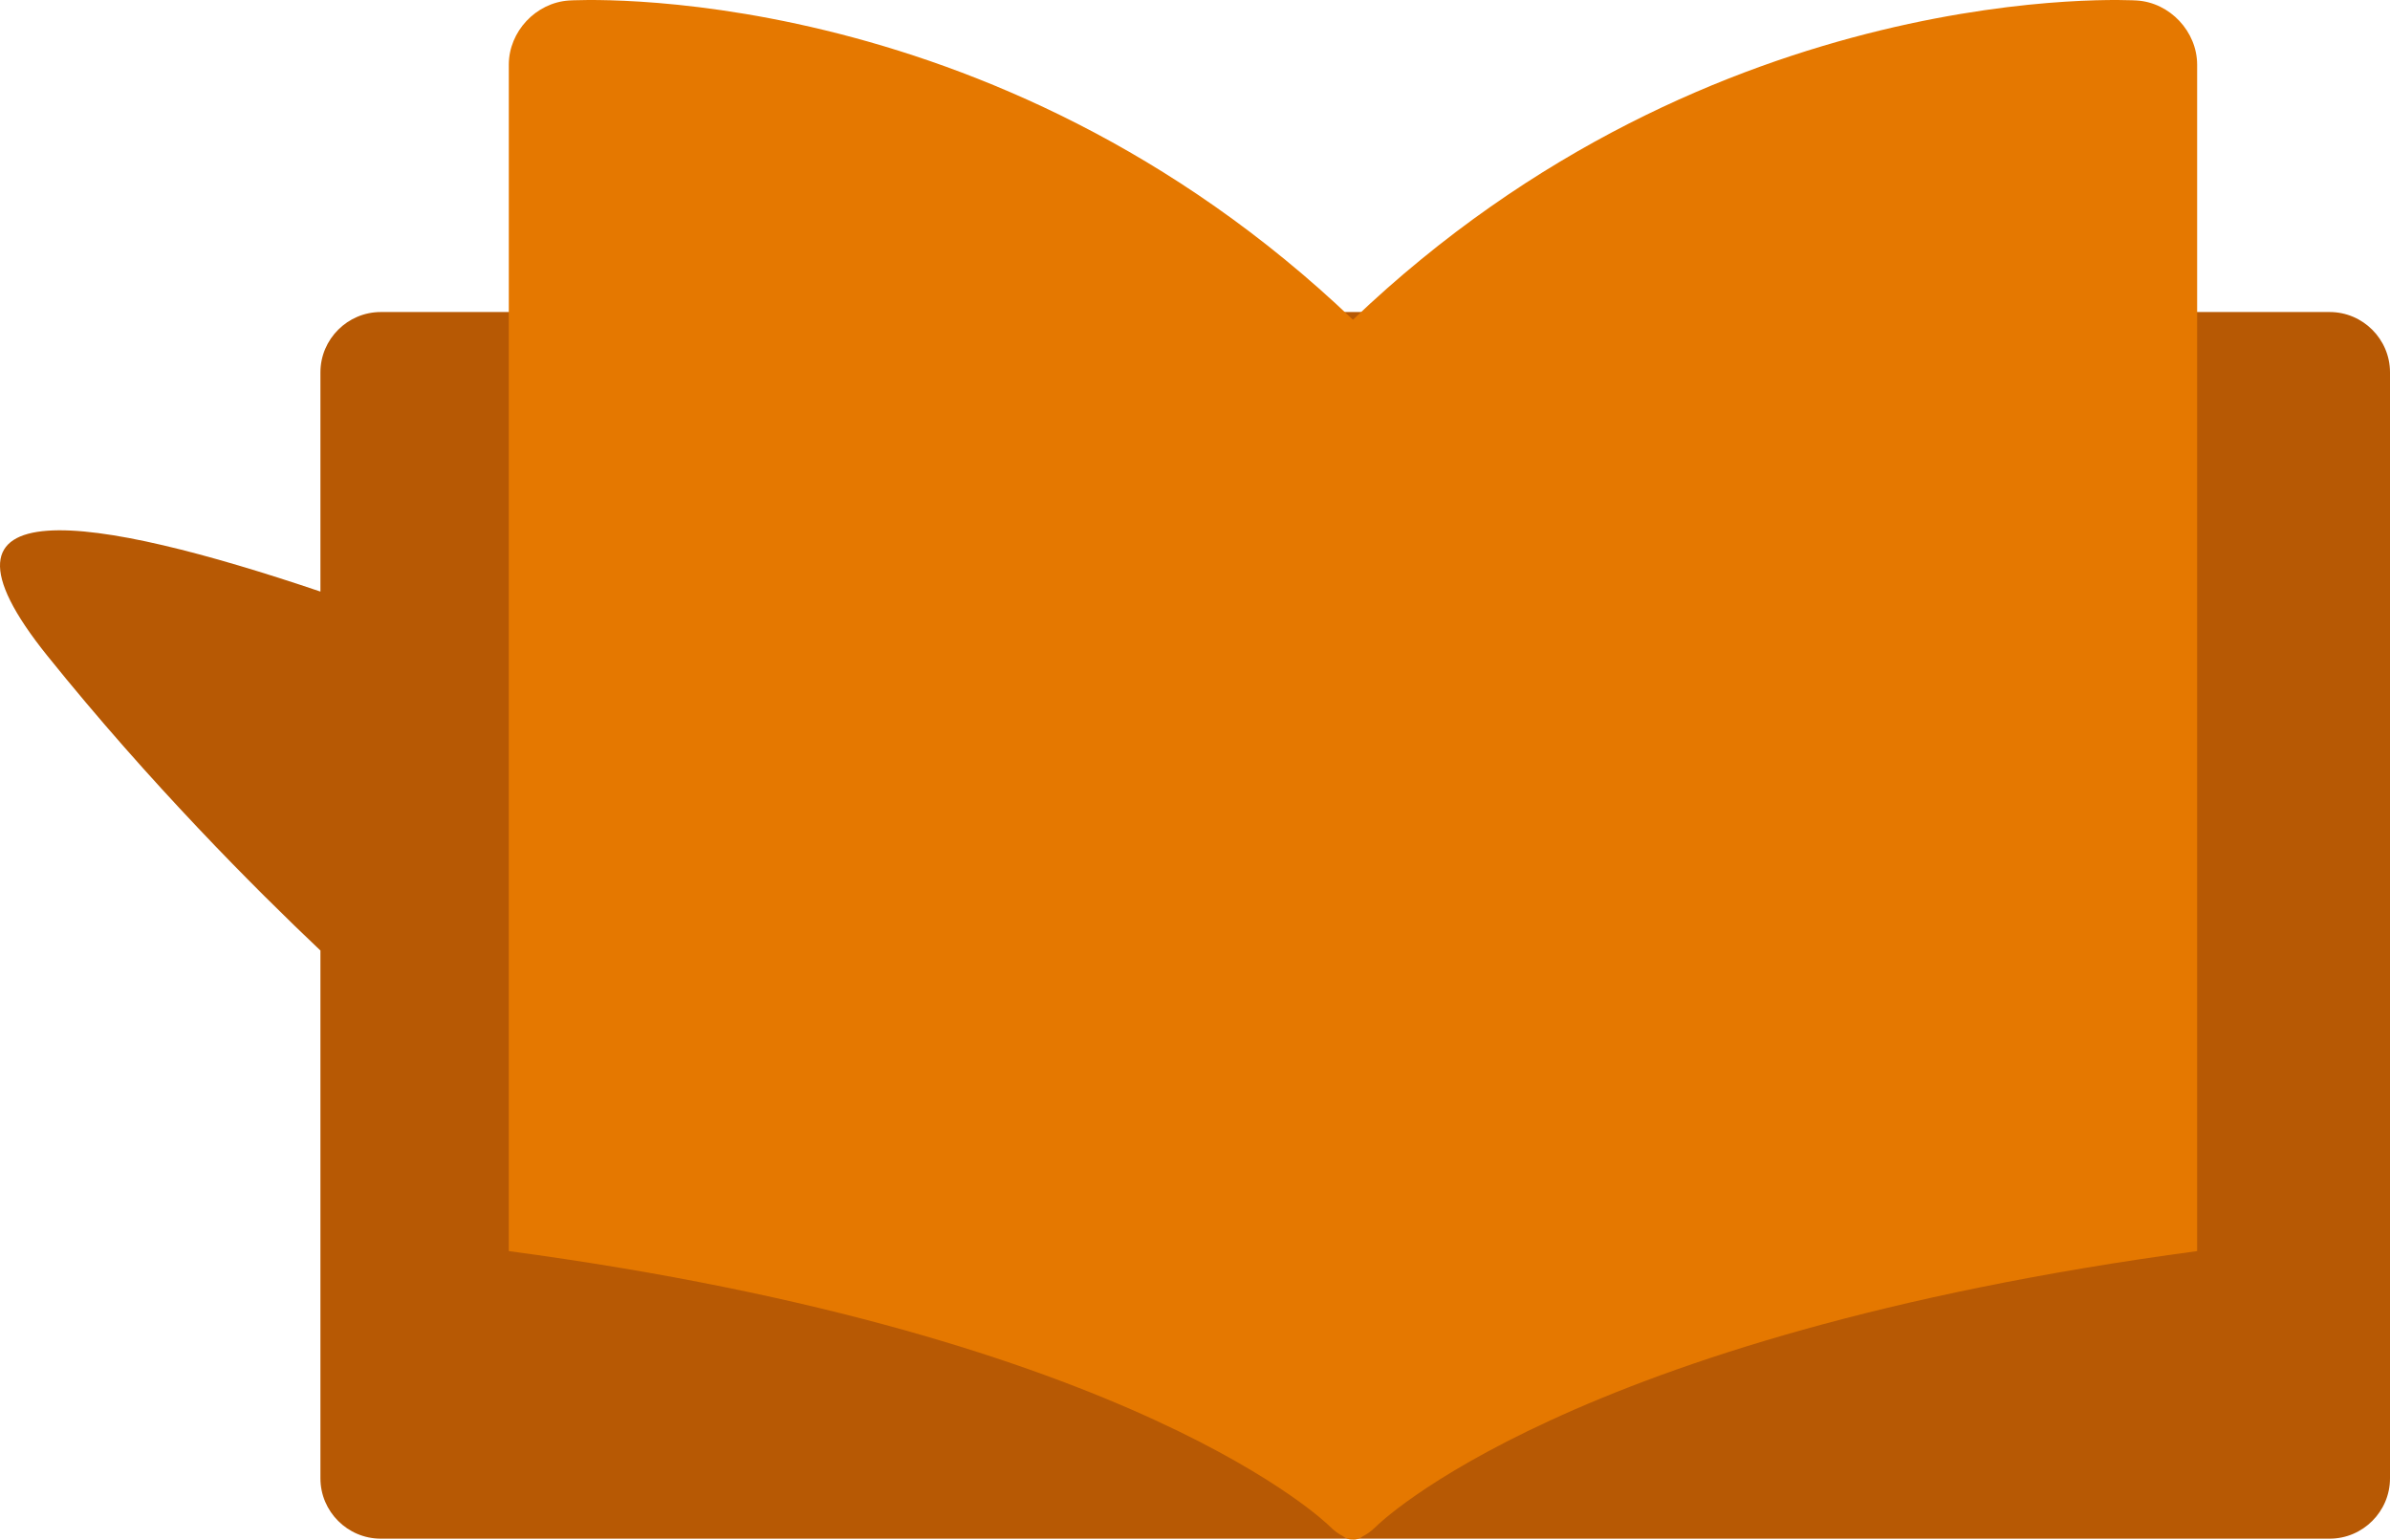 <svg version="1.1" id="图层_1" x="0px" y="0px" width="180px" height="115.959px" viewBox="0 0 180 115.959" enable-background="new 0 0 180 115.959" xml:space="preserve" xmlns="http://www.w3.org/2000/svg" xmlns:xlink="http://www.w3.org/1999/xlink" xmlns:xml="http://www.w3.org/XML/1998/namespace">
  <g>
    <path fill="#B75904" d="M175.456,23.502h-72.111h-2.555H28.678c-2.5,0-4.545,2.045-4.545,4.544v16.511
		c-17.062-5.767-30.94-8.068-20.56,4.845c7.707,9.585,15.644,17.536,20.56,22.191v39.755c0,2.499,2.045,4.544,4.545,4.544h72.111
		h2.555h72.111c2.5,0,4.545-2.045,4.545-4.544V28.046C180,25.547,177.956,23.502,175.456,23.502z" class="color c1"/>
    <path fill="#E57800" d="M160.94,0.037c0,0-31.738-2.034-59.044,24.045C74.59-1.997,42.854,0.037,42.854,0.037
		c-2.496,0.163-4.535,2.339-4.535,4.838v89.357c47.451,6.361,61.813,20.717,61.813,20.717c0.355,0.355,0.692,0.59,1.013,0.758
		c0.214,0.172,0.463,0.269,0.753,0.25c0.288,0.019,0.535-0.078,0.748-0.247c0.322-0.168,0.66-0.403,1.018-0.761
		c0,0,14.359-14.355,61.811-20.717V4.875C165.473,2.376,163.434,0.2,160.94,0.037z" class="color c2"/>
  </g>
</svg>